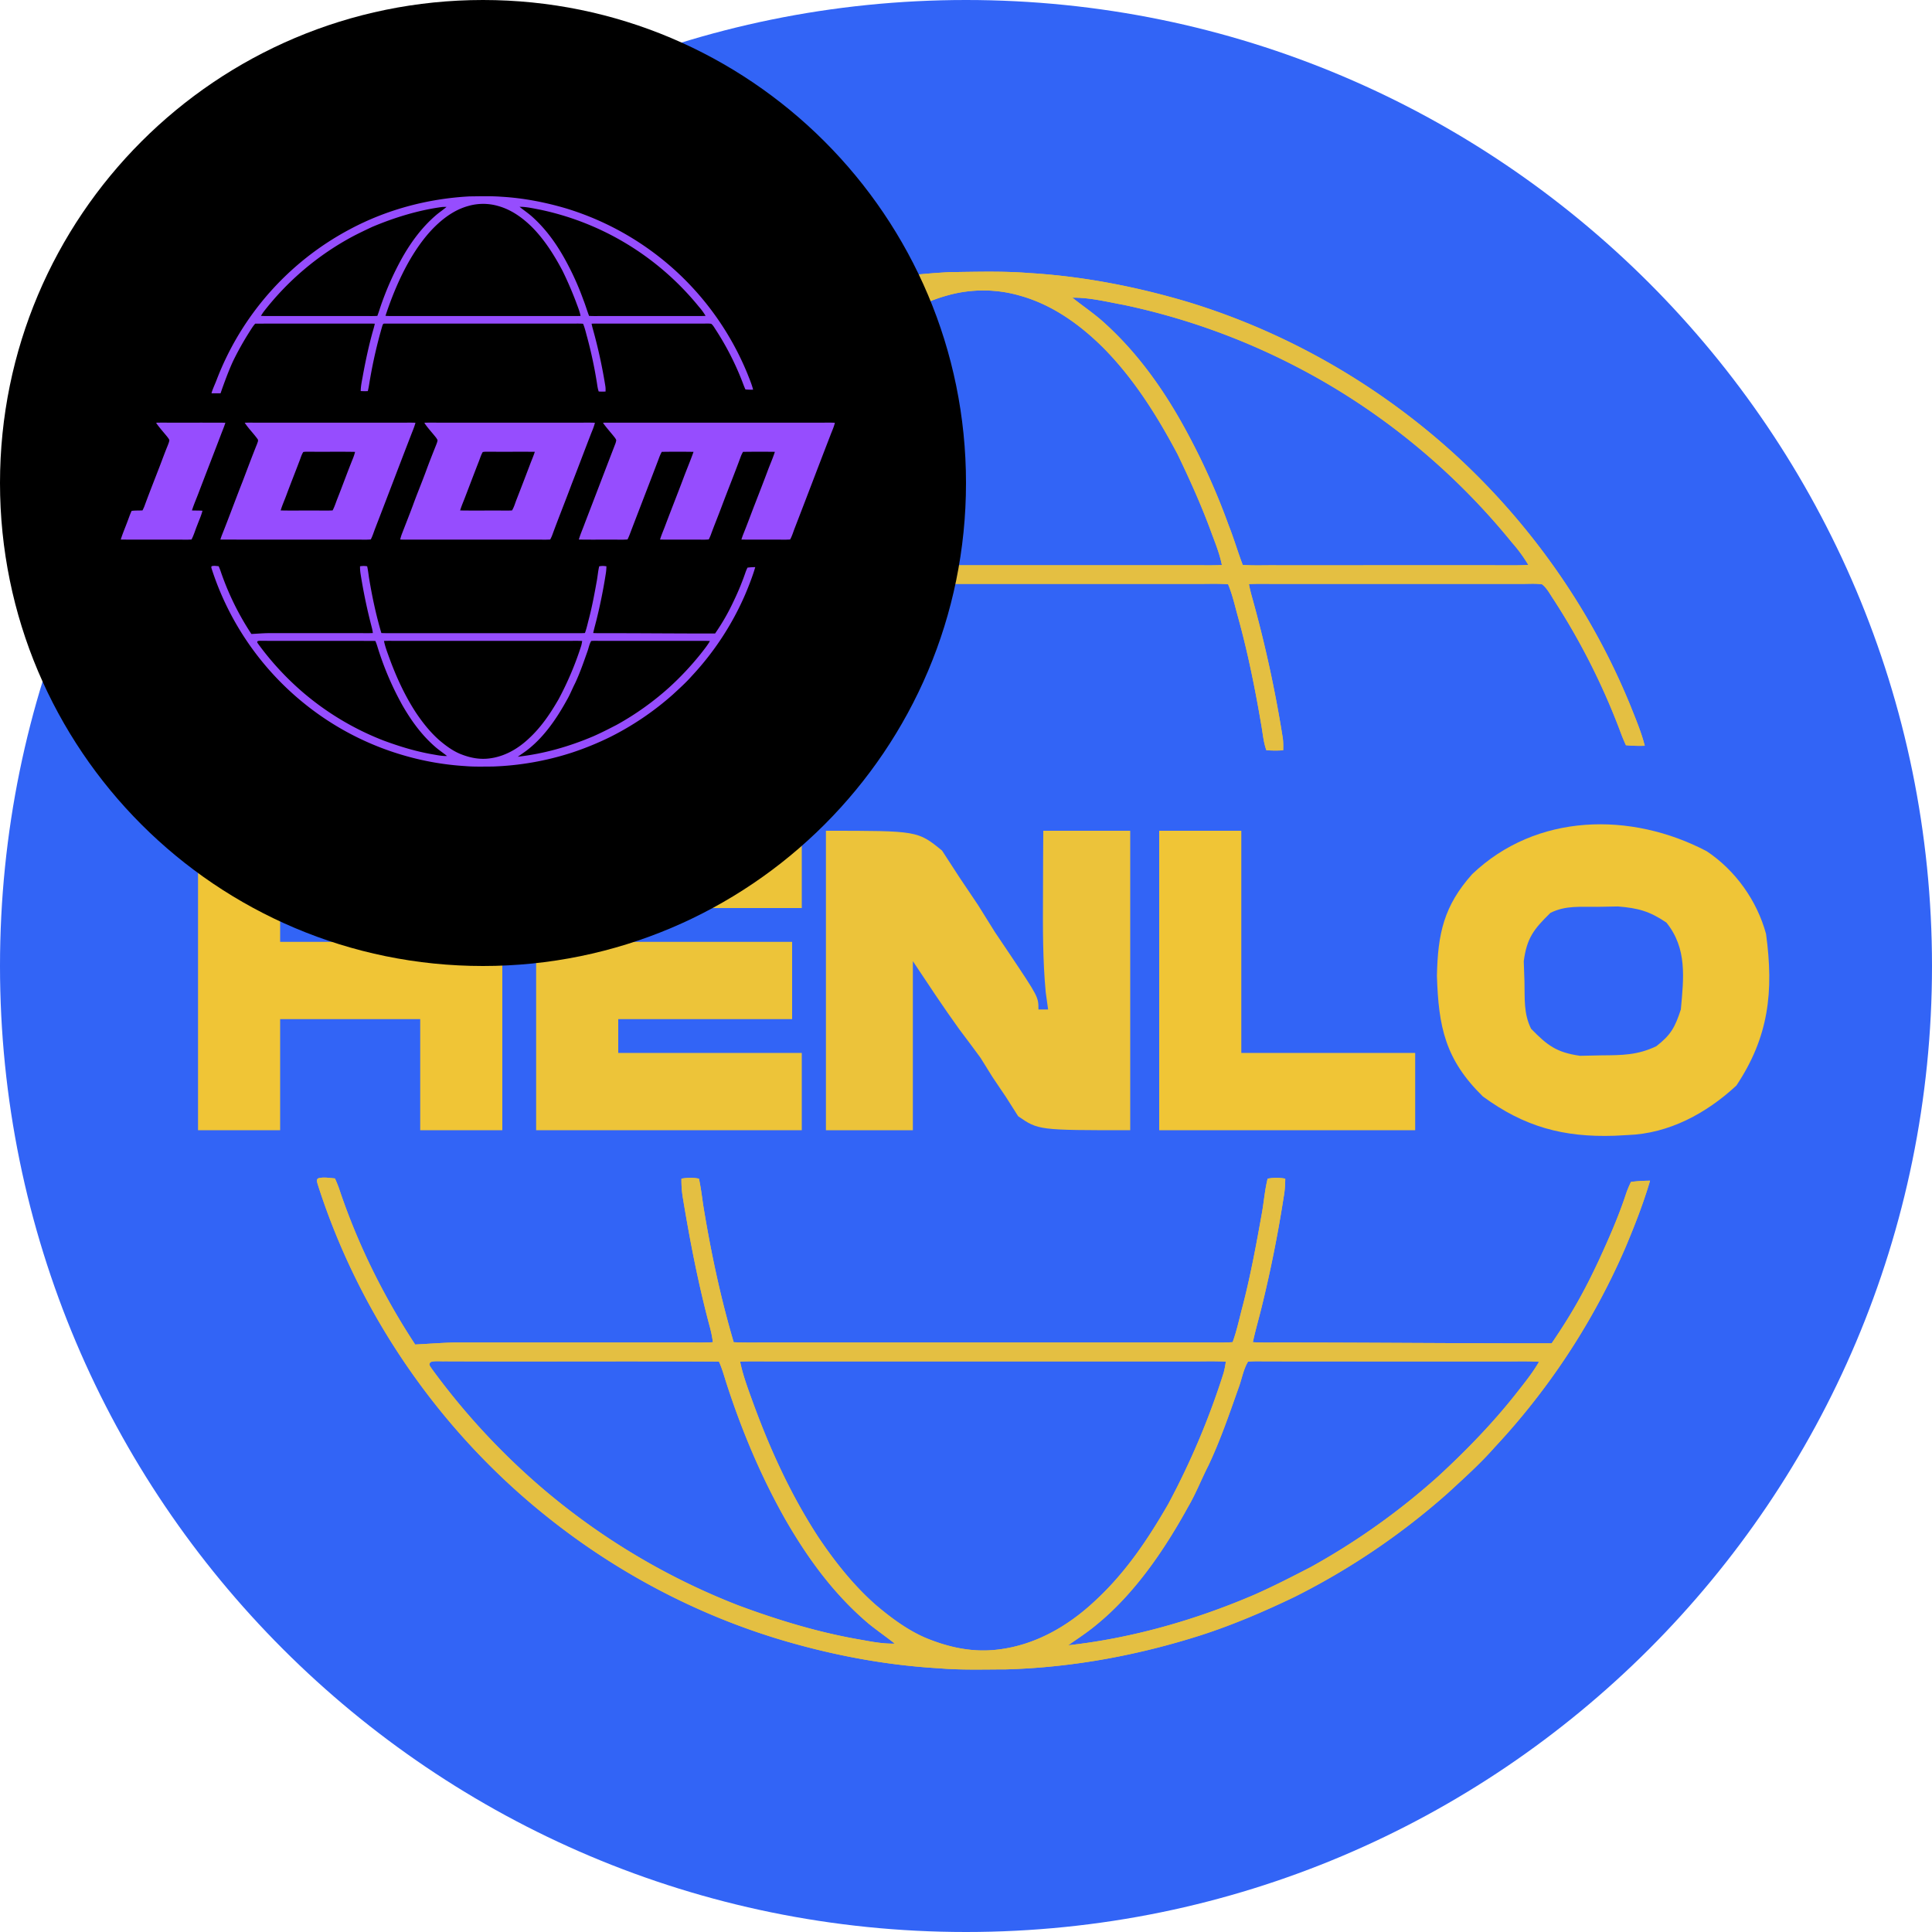 <svg xmlns="http://www.w3.org/2000/svg" viewBox="0 0 128 128"><path fill="#3264F6" d="M64 128c35.346 0 64-28.654 64-64S99.346 0 64 0 0 28.654 0 64s28.654 64 64 64"/><path fill="#E4BF42" d="M62.907 18.029c1.748-.019 3.516-.079 5.26.06 3.546.21 7.08.895 10.483 1.903 6.81 2.065 13.097 5.74 18.279 10.616 4.777 4.512 8.601 10.053 11.088 16.138.345.87.724 1.758.953 2.663a9.5 9.5 0 0 1-1.249-.037c-.111-.248-.22-.497-.314-.752a45.5 45.5 0 0 0-4.498-8.934c-.221-.325-.427-.733-.743-.972-.465-.071-.953-.023-1.423-.031l-16.176.001c-.608.001-1.215-.019-1.824.014q.09.454.218.903a83 83 0 0 1 2.026 9.295c.037.272.034.542.027.813-.373.025-.74.022-1.114-.005-.189-.525-.23-1.061-.325-1.606-.41-2.423-.89-4.817-1.545-7.188-.21-.748-.365-1.484-.666-2.202-.677-.054-1.341-.02-2.023-.025l-30.234-.002c-.253-.016-.284.234-.355.416-.8 2.827-1.5 5.678-1.979 8.579-.12.66-.193 1.319-.364 1.968a10 10 0 0 1-1.152-.01c.012-.932.232-1.782.382-2.696.444-2.382.956-4.777 1.612-7.11.112-.374.217-.748.298-1.13-.808-.039-1.62-.007-2.428-.015-5.66.006-11.334-.014-16.992.008-.386.422-.657.9-.967 1.377a48 48 0 0 0-2.469 4.377C23.71 46.426 22.5 50 22.5 50h-1.472c.137-.579.593-1.54.802-2.095a46.5 46.5 0 0 1 12.332-18.01 45.8 45.8 0 0 1 9.3-6.51c5.99-3.21 12.667-4.988 19.445-5.356m-13.631 19.39q.34.027.683.033l29.133-.001c.621-.003 1.24.016 1.86-.015-.147-.775-.475-1.546-.745-2.29-.637-1.723-1.392-3.397-2.19-5.052-1.341-2.527-2.88-4.986-4.9-7.032-1.552-1.55-3.391-2.873-5.528-3.47a8.73 8.73 0 0 0-4.868-.006c-1.935.535-3.57 1.63-5.032 2.977-1.788 1.66-3.258 3.726-4.482 5.828-1.64 2.845-2.9 5.914-3.931 9.028m9.23-17.674c-3.887.518-7.762 1.712-11.373 3.231-1.037.487-2.072.98-3.09 1.508-5.652 3.02-10.653 7.218-14.565 12.295-.148.211-.285.429-.423.647.256.013.513.026.77.028l16.042-.001c.705-.005 1.393.026 2.095-.026q.217-.58.4-1.169a48.3 48.3 0 0 1 3.694-8.378c1.486-2.596 3.25-4.96 5.542-6.901.523-.427 1.085-.802 1.594-1.243q-.343-.005-.686.009m12.542-.022c.732.586 1.498 1.09 2.188 1.731 2.379 2.17 4.17 4.812 5.653 7.654a45 45 0 0 1 2.517 5.708c.344.861.598 1.751.93 2.615.742.048 1.487.015 2.232.022 5.102.004 10.204-.006 15.307.001.459.004.92.002 1.379-.028a9.7 9.7 0 0 0-1.079-1.476c-3.886-4.792-8.768-8.797-14.247-11.637a45 45 0 0 0-11.48-4.114c-1.109-.202-2.279-.498-3.4-.476M21.102 78.062c.337-.092.744-.016 1.09.013.106.24.208.48.291.727 1.217 3.629 2.925 7.077 5.023 10.276.648-.03 2.035-.132 2.682-.134h15.306c.58 0 1.159.016 1.737-.019q-.061-.465-.178-.92c-.761-2.818-1.325-5.699-1.8-8.578a7 7 0 0 1-.105-1.34c.4-.065.758-.076 1.159.003.12.56.193 1.126.272 1.694.502 3.093 1.143 6.133 2.03 9.141.788.039 1.573.016 2.36.02h28.745c.653-.004 1.3.025 1.951-.024.281-.765.448-1.581.659-2.37.527-2.027.904-4.08 1.274-6.141.14-.775.194-1.554.386-2.32a3.1 3.1 0 0 1 1.167 0c-.004.412-.029.82-.106 1.226a85 85 0 0 1-1.49 7.414c-.182.733-.394 1.455-.55 2.194.478.028.957.027 1.437.022 5.727-.006 12.633.063 18.359.054 1.31-1.924 2.143-3.395 3.128-5.504.648-1.411 1.288-2.857 1.776-4.333q.146-.442.353-.859.629-.077 1.262-.08c-.443 1.505-1.02 2.978-1.629 4.424a46.3 46.3 0 0 1-8.666 13.238c-.953 1.085-2.018 2.036-3.077 3.013a47 47 0 0 1-10.154 6.887c-2.006.965-4.064 1.849-6.182 2.536-4.2 1.345-8.55 2.153-12.964 2.279-1.474.002-2.964.052-4.435-.073-3.232-.186-6.454-.759-9.572-1.627-5.983-1.656-11.622-4.577-16.458-8.464C29.13 94.792 23.79 87.06 21.045 78.45c-.029-.127-.11-.321.057-.388m38.177 30.831c-.567-.453-1.167-.864-1.732-1.322-2.3-1.95-4.027-4.321-5.522-6.92-1.627-2.877-2.894-5.906-3.908-9.048-.15-.47-.278-.943-.485-1.395-6.058-.037-12.128.007-18.188-.02-.285.011-.608-.038-.883.04-.225.143-.05.299.046.458a46.4 46.4 0 0 0 7.108 7.732 45.3 45.3 0 0 0 13.197 7.942c2.652.987 5.425 1.828 8.218 2.294.714.132 1.419.259 2.149.239M49.033 90.21c.194.945.535 1.83.862 2.74 1.141 3.115 2.5 6.089 4.312 8.875 1.087 1.623 2.348 3.22 3.82 4.51.992.841 2.092 1.66 3.29 2.175 1.534.637 3.144.988 4.807.777 2.444-.287 4.626-1.54 6.399-3.201 2.03-1.865 3.507-4.064 4.875-6.436a51 51 0 0 0 3.663-8.67c.073-.252.114-.508.155-.767-.749-.045-1.496-.014-2.248-.02H50.845c-.605 0-1.208-.014-1.812.017m21.737 18.795c4.216-.468 8.384-1.662 12.28-3.327 1.283-.561 2.531-1.207 3.777-1.848a46 46 0 0 0 8.498-6.053c1.835-1.696 3.576-3.489 5.124-5.452.53-.678 1.091-1.362 1.514-2.103-.817-.055-1.643-.018-2.464-.025-5.185-.002-10.369.002-15.554-.006-.418.002-.842-.02-1.26.023-.317.523-.415 1.181-.633 1.751-.607 1.72-1.208 3.468-1.986 5.118-.466.908-.829 1.857-1.346 2.74-1.57 2.857-3.554 5.777-6.106 7.845-.585.489-1.223.896-1.844 1.337"/><path fill="#E4BF42" d="M62.907 18.029c1.748-.019 3.516-.079 5.26.06 3.546.21 7.08.895 10.483 1.903 6.81 2.065 13.097 5.74 18.279 10.616 4.777 4.512 8.601 10.053 11.088 16.138.345.87.724 1.758.953 2.663a9.5 9.5 0 0 1-1.249-.037c-.111-.248-.22-.497-.314-.752a45.5 45.5 0 0 0-4.498-8.934c-.221-.325-.427-.733-.743-.972-.465-.071-.953-.023-1.423-.031l-16.176.001c-.608.001-1.215-.019-1.824.014q.09.454.218.903a83 83 0 0 1 2.026 9.295c.037.272.034.542.027.813-.373.025-.74.022-1.114-.005-.189-.525-.23-1.061-.325-1.606-.41-2.423-.89-4.817-1.545-7.188-.21-.748-.365-1.484-.666-2.202-.677-.054-1.341-.02-2.023-.025l-30.234-.002c-.253-.016-.284.234-.355.416-.8 2.827-1.5 5.678-1.979 8.579-.12.66-.193 1.319-.364 1.968a10 10 0 0 1-1.152-.01c.012-.932.232-1.782.382-2.696.444-2.382.956-4.777 1.612-7.11.112-.374.217-.748.298-1.13-.808-.039-1.62-.007-2.428-.015-5.66.006-11.334-.014-16.992.008-.386.422-.657.9-.967 1.377a48 48 0 0 0-2.469 4.377C23.71 46.426 22.5 50 22.5 50h-1.472c.137-.579.593-1.54.802-2.095a46.5 46.5 0 0 1 12.332-18.01 45.8 45.8 0 0 1 9.3-6.51c5.99-3.21 12.667-4.988 19.445-5.356m-13.631 19.39q.34.027.683.033l29.133-.001c.621-.003 1.24.016 1.86-.015-.147-.775-.475-1.546-.745-2.29-.637-1.723-1.392-3.397-2.19-5.052-1.341-2.527-2.88-4.986-4.9-7.032-1.552-1.55-3.391-2.873-5.528-3.47a8.73 8.73 0 0 0-4.868-.006c-1.935.535-3.57 1.63-5.032 2.977-1.788 1.66-3.258 3.726-4.482 5.828-1.64 2.845-2.9 5.914-3.931 9.028m9.23-17.674c-3.887.518-7.762 1.712-11.373 3.231-1.037.487-2.072.98-3.09 1.508-5.652 3.02-10.653 7.218-14.565 12.295-.148.211-.285.429-.423.647.256.013.513.026.77.028l16.042-.001c.705-.005 1.393.026 2.095-.026q.217-.58.4-1.169a48.3 48.3 0 0 1 3.694-8.378c1.486-2.596 3.25-4.96 5.542-6.901.523-.427 1.085-.802 1.594-1.243q-.343-.005-.686.009m12.542-.022c.732.586 1.498 1.09 2.188 1.731 2.379 2.17 4.17 4.812 5.653 7.654a45 45 0 0 1 2.517 5.708c.344.861.598 1.751.93 2.615.742.048 1.487.015 2.232.022 5.102.004 10.204-.006 15.307.001.459.004.92.002 1.379-.028a9.7 9.7 0 0 0-1.079-1.476c-3.886-4.792-8.768-8.797-14.247-11.637a45 45 0 0 0-11.48-4.114c-1.109-.202-2.279-.498-3.4-.476M21.102 78.062c.337-.092.744-.016 1.09.013.106.24.208.48.291.727 1.217 3.629 2.925 7.077 5.023 10.276.648-.03 2.035-.132 2.682-.134h15.306c.58 0 1.159.016 1.737-.019q-.061-.465-.178-.92c-.761-2.818-1.325-5.699-1.8-8.578a7 7 0 0 1-.105-1.34c.4-.065.758-.076 1.159.003.12.56.193 1.126.272 1.694.502 3.093 1.143 6.133 2.03 9.141.788.039 1.573.016 2.36.02h28.745c.653-.004 1.3.025 1.951-.024.281-.765.448-1.581.659-2.37.527-2.027.904-4.08 1.274-6.141.14-.775.194-1.554.386-2.32a3.1 3.1 0 0 1 1.167 0c-.004.412-.029.82-.106 1.226a85 85 0 0 1-1.49 7.414c-.182.733-.394 1.455-.55 2.194.478.028.957.027 1.437.022 5.727-.006 12.633.063 18.359.054 1.31-1.924 2.143-3.395 3.128-5.504.648-1.411 1.288-2.857 1.776-4.333q.146-.442.353-.859.629-.077 1.262-.08c-.443 1.505-1.02 2.978-1.629 4.424a46.3 46.3 0 0 1-8.666 13.238c-.953 1.085-2.018 2.036-3.077 3.013a47 47 0 0 1-10.154 6.887c-2.006.965-4.064 1.849-6.182 2.536-4.2 1.345-8.55 2.153-12.964 2.279-1.474.002-2.964.052-4.435-.073-3.232-.186-6.454-.759-9.572-1.627-5.983-1.656-11.622-4.577-16.458-8.464C29.13 94.792 23.79 87.06 21.045 78.45c-.029-.127-.11-.321.057-.388m38.177 30.831c-.567-.453-1.167-.864-1.732-1.322-2.3-1.95-4.027-4.321-5.522-6.92-1.627-2.877-2.894-5.906-3.908-9.048-.15-.47-.278-.943-.485-1.395-6.058-.037-12.128.007-18.188-.02-.285.011-.608-.038-.883.04-.225.143-.05.299.046.458a46.4 46.4 0 0 0 7.108 7.732 45.3 45.3 0 0 0 13.197 7.942c2.652.987 5.425 1.828 8.218 2.294.714.132 1.419.259 2.149.239M49.033 90.21c.194.945.535 1.83.862 2.74 1.141 3.115 2.5 6.089 4.312 8.875 1.087 1.623 2.348 3.22 3.82 4.51.992.841 2.092 1.66 3.29 2.175 1.534.637 3.144.988 4.807.777 2.444-.287 4.626-1.54 6.399-3.201 2.03-1.865 3.507-4.064 4.875-6.436a51 51 0 0 0 3.663-8.67c.073-.252.114-.508.155-.767-.749-.045-1.496-.014-2.248-.02H50.845c-.605 0-1.208-.014-1.812.017m21.737 18.795c4.216-.468 8.384-1.662 12.28-3.327 1.283-.561 2.531-1.207 3.777-1.848a46 46 0 0 0 8.498-6.053c1.835-1.696 3.576-3.489 5.124-5.452.53-.678 1.091-1.362 1.514-2.103-.817-.055-1.643-.018-2.464-.025-5.185-.002-10.369.002-15.554-.006-.418.002-.842-.02-1.26.023-.317.523-.415 1.181-.633 1.751-.607 1.72-1.208 3.468-1.986 5.118-.466.908-.829 1.857-1.346 2.74-1.57 2.857-3.554 5.777-6.106 7.845-.585.489-1.223.896-1.844 1.337"/><path fill="#EFC537" d="M97.535 57.916c4.243-4.047 10.513-4.16 15.546-1.516 1.898 1.267 3.325 3.27 3.924 5.475.522 3.832.177 6.832-1.965 10.045-1.978 1.837-4.461 3.182-7.2 3.28l-.876.047c-3.378.112-5.969-.587-8.724-2.607-2.494-2.447-2.934-4.606-3.04-7.98.056-2.808.461-4.646 2.335-6.744m8.305 2.164c-1.119.012-2.111-.105-3.12.4-1.096 1.073-1.567 1.665-1.767 3.205L101 65.04c.027 1.12-.064 2.11.44 3.12 1.083 1.11 1.687 1.566 3.241 1.79l1.419-.03c1.375-.01 2.386-.011 3.632-.603.971-.752 1.241-1.255 1.628-2.437.192-2.094.427-4.05-.96-5.76-1.116-.751-1.858-.955-3.205-1.065z"/><path fill="#F0C536" d="M76.8 55.04h5.44v14.72h11.52v5.12H76.8z"/><path fill="#ECC33A" d="M54.72 55.04c6.08 0 6.08 0 7.693 1.313l1.147 1.767 1.243 1.849 1.117 1.791.957 1.421C68.8 66.053 68.8 66.053 68.8 66.88h.64l-.159-1.149c-.199-2.137-.191-4.244-.18-6.39l.008-2.442.011-1.859h5.76v19.84c-6.08 0-6.08 0-7.424-.926L66.66 72.7l-.896-1.329-.804-1.291q-.692-.945-1.4-1.88c-1.07-1.481-2.064-2.996-3.08-4.52v11.2h-5.76z"/><path fill="#EDC439" d="M35.52 55.04h17.6v5.12H40.96v2.24h11.52v5.12H40.96v2.24h12.16v5.12h-17.6z"/><path fill="#F0C536" d="M13.12 55.04h5.44v7.36h9.28v-7.36h5.44v19.84h-5.44v-7.36h-9.28v7.36h-5.44z"/><path d="M32 64c17.673 0 32-14.327 32-32S49.673 0 32 0 0 14.327 0 32s14.327 32 32 32"/><path fill="#964DFE" d="M40.158 28.002h14.238c.306.002.61-.01.916.008-.063.288-.2.567-.303.846-.785 2.028-1.554 4.063-2.34 6.091-.108.27-.18.54-.32.795a6 6 0 0 1-.442.013c-.928-.01-1.858.006-2.787-.008q.062-.203.142-.4c.26-.644.497-1.296.749-1.943.279-.72.56-1.44.832-2.164.158-.437.354-.862.495-1.306a82 82 0 0 0-2.11.002 2 2 0 0 0-.161.343c-.41 1.12-.861 2.224-1.278 3.342-.23.612-.48 1.217-.703 1.833q-.058.145-.127.284c-.144.012-.29.02-.434.016-.932-.01-1.864.008-2.795-.007.09-.313.228-.61.341-.918.392-1.043.805-2.077 1.197-3.12.22-.593.47-1.177.68-1.773q-1.052-.017-2.102 0c-.112.19-.179.395-.257.6-.61 1.604-1.233 3.202-1.844 4.806a4 4 0 0 1-.169.397c-.345.031-.696.007-1.044.013-.727-.004-1.455.009-2.182-.006.104-.364.263-.712.391-1.069.679-1.76 1.35-3.524 2.03-5.286a1 1 0 0 0 .056-.23c-.026-.079-.082-.15-.133-.217-.245-.309-.516-.605-.744-.927.066-.018.14-.012.208-.015m-11.828-.001c3.289.003 6.578 0 9.867.001.405.005.812-.011 1.218.007-.07.297-.196.559-.303.843-.417 1.075-.82 2.155-1.241 3.229-.42 1.131-.873 2.25-1.288 3.382-.036.097-.083.188-.129.28-.283.02-.565.007-.847.008h-8.38c-.237.002-.476.006-.713-.007a3 3 0 0 1 .13-.416c.237-.614.48-1.225.71-1.841.27-.749.579-1.483.854-2.23.216-.593.448-1.18.683-1.766.039-.104.088-.216.098-.329a1 1 0 0 0-.133-.211c-.245-.308-.523-.603-.74-.93.062-.03.147-.013.215-.02m2.155 5.818c.996.016 1.992-.003 2.989.008.15.003.298-.003.447-.009.148-.24.206-.493.313-.753q.45-1.154.888-2.312c.103-.274.222-.54.31-.82-1.025-.01-2.051.004-3.076-.006-.123.001-.253-.004-.374.022-.12.198-.181.433-.269.646-.31.793-.609 1.59-.916 2.385-.107.281-.229.55-.312.839m-14.273-5.811c.252-.014.505-.004.757-.006h9.7c.285.002.57-.008.855.007-.076.292-.196.557-.303.84-.793 2.051-1.572 4.11-2.366 6.16-.095.247-.169.496-.29.73a5 5 0 0 1-.588.014c-3.124-.006-6.256.005-9.378-.006q.044-.14.096-.279c.476-1.192.915-2.398 1.386-3.593.312-.82.618-1.644.948-2.459.033-.117.116-.234.023-.343-.263-.364-.593-.687-.84-1.065m2.382 5.81c.71.017 1.422 0 2.133.006.435-.006.872.016 1.307-.008.139-.256.216-.525.324-.794.348-.877.665-1.764 1.02-2.638q.09-.218.145-.446c-.982-.02-1.966.001-2.948-.01-.16.001-.326-.01-.483.018-.112.169-.168.38-.242.568-.287.76-.59 1.515-.873 2.277-.124.343-.281.677-.383 1.027M10.616 28c1.438.007 2.877-.004 4.315.006-.069.234-.165.458-.253.686-.498 1.31-1.008 2.616-1.508 3.927-.148.4-.325.792-.454 1.2.233.009.466.002.698.018-.079.316-.22.618-.334.926-.134.324-.229.668-.39.98a5 5 0 0 1-.443.011c-1.415-.01-2.832.007-4.247-.007.126-.407.298-.8.446-1.2.09-.235.168-.472.275-.7.24-.033.478-.017.72-.032.045-.092.092-.184.128-.28.324-.886.673-1.762 1.012-2.642.174-.453.338-.91.524-1.358.045-.12.102-.246.116-.374-.032-.089-.099-.169-.156-.243-.242-.296-.503-.585-.721-.898.08-.031.185-.012.272-.02M31.1 13.012c.713-.008 1.435-.032 2.146.024 1.447.086 2.89.366 4.278.777a18.96 18.96 0 0 1 7.458 4.332 19 19 0 0 1 4.525 6.585c.14.355.295.717.389 1.086q-.255.01-.51-.015a5 5 0 0 1-.128-.307 18.6 18.6 0 0 0-1.836-3.645c-.09-.133-.174-.3-.303-.397-.19-.029-.389-.01-.58-.012h-6.6c-.249 0-.497-.008-.745.006q.036.185.089.368.522 1.873.827 3.793c.015.111.013.221.01.332q-.226.015-.454-.002c-.077-.215-.094-.433-.133-.656a29 29 0 0 0-.63-2.933c-.086-.305-.149-.605-.272-.898-.276-.022-.547-.008-.825-.01l-12.337-.001c-.103-.007-.116.095-.145.17a32 32 0 0 0-.807 3.5c-.05.27-.08.538-.149.803a4 4 0 0 1-.47-.004c.005-.38.095-.727.156-1.1.181-.972.39-1.95.658-2.901a6 6 0 0 0 .121-.461c-.33-.016-.66-.003-.99-.006-2.31.002-4.625-.006-6.934.003-.157.172-.268.367-.394.562a20 20 0 0 0-1.008 1.786c-.401.808-.895 2.267-.895 2.267h-.6c.055-.237.242-.629.327-.855a18.97 18.97 0 0 1 8.827-10.006c2.444-1.31 5.168-2.035 7.934-2.185m-5.562 7.912q.14.011.279.013h11.887c.254-.001.506.006.76-.006-.06-.316-.195-.631-.305-.935a24 24 0 0 0-.893-2.061c-.548-1.031-1.176-2.034-2-2.87-.633-.632-1.384-1.172-2.256-1.415a3.56 3.56 0 0 0-1.986-.003c-.79.219-1.457.665-2.053 1.215-.73.677-1.33 1.52-1.83 2.378-.668 1.161-1.182 2.413-1.603 3.684m3.766-7.212c-1.586.212-3.167.699-4.64 1.319-.424.198-.846.4-1.261.615a18.55 18.55 0 0 0-5.943 5.017q-.09.13-.173.264.157.009.314.011h6.546c.288-.002.568.01.855-.01q.088-.237.163-.478a19.7 19.7 0 0 1 1.507-3.418c.607-1.06 1.326-2.024 2.262-2.816.213-.175.442-.328.65-.507a5 5 0 0 0-.28.003m5.118-.009c.299.24.611.445.893.707.97.885 1.701 1.963 2.306 3.123q.595 1.129 1.027 2.329c.14.351.244.714.38 1.067.303.02.607.006.91.009 2.082.001 4.164-.003 6.246 0a8 8 0 0 0 .563-.011 4 4 0 0 0-.44-.602 18.5 18.5 0 0 0-5.814-4.749 18.4 18.4 0 0 0-4.684-1.679c-.452-.082-.93-.203-1.387-.194m-20.38 23.805c.137-.038.303-.007.444.005q.067.146.12.297a18.2 18.2 0 0 0 2.049 4.193c.264-.012.83-.054 1.094-.055h6.246c.236 0 .473.007.708-.007a3 3 0 0 0-.072-.376 36 36 0 0 1-.735-3.5 3 3 0 0 1-.043-.547c.164-.026.31-.03.473.001.05.229.08.46.111.692.205 1.262.467 2.502.829 3.73.321.015.642.006.963.008h11.729c.266-.002.53.01.796-.01.115-.312.183-.645.269-.967.215-.827.369-1.665.52-2.506.057-.316.079-.634.157-.947.158-.03.32-.03.476 0a3 3 0 0 1-.043.5 35 35 0 0 1-.608 3.026c-.074.299-.16.594-.224.895.195.012.39.011.586.01 2.337-.003 5.155.025 7.491.021.535-.785.875-1.385 1.277-2.246a17 17 0 0 0 .724-1.768q.06-.18.145-.35.255-.032.514-.033c-.18.614-.416 1.215-.664 1.805a18.9 18.9 0 0 1-3.536 5.402c-.39.443-.824.83-1.256 1.23a19.2 19.2 0 0 1-4.143 2.81 20 20 0 0 1-2.523 1.034 19.1 19.1 0 0 1-5.29.93c-.601.001-1.209.022-1.81-.03a18.6 18.6 0 0 1-3.905-.663 18.8 18.8 0 0 1-6.716-3.454 18.93 18.93 0 0 1-6.177-8.972c-.011-.051-.044-.13.024-.158m15.578 12.58c-.232-.184-.477-.352-.707-.54-.939-.795-1.643-1.762-2.253-2.823a20 20 0 0 1-1.595-3.692c-.061-.191-.113-.385-.198-.569-2.472-.015-4.949.003-7.421-.008-.117.004-.248-.016-.36.016-.092.059-.021.122.018.187a19 19 0 0 0 2.9 3.155 18.5 18.5 0 0 0 5.385 3.24c1.082.404 2.214.747 3.354.937.291.054.579.105.877.097m-4.181-7.623c.079.385.218.747.352 1.118.465 1.271 1.02 2.485 1.759 3.621.444.663.958 1.314 1.559 1.84.404.344.853.678 1.342.888.626.26 1.283.403 1.962.317.997-.117 1.887-.628 2.61-1.306.829-.761 1.432-1.658 1.99-2.626a21 21 0 0 0 1.495-3.538c.03-.103.046-.207.063-.313-.306-.018-.61-.006-.917-.008H26.178c-.247 0-.493-.006-.74.007m8.87 7.67c1.72-.192 3.42-.68 5.01-1.358.524-.23 1.033-.493 1.541-.755a18.8 18.8 0 0 0 3.468-2.47 19.4 19.4 0 0 0 2.09-2.224c.217-.277.446-.556.618-.858-.333-.023-.67-.008-1.005-.01q-3.173 0-6.347-.003c-.17.001-.343-.008-.514.01-.13.213-.17.481-.258.714-.248.702-.493 1.415-.81 2.088-.19.37-.339.758-.55 1.118-.64 1.166-1.45 2.358-2.491 3.202-.239.199-.5.365-.753.545"/></svg>
